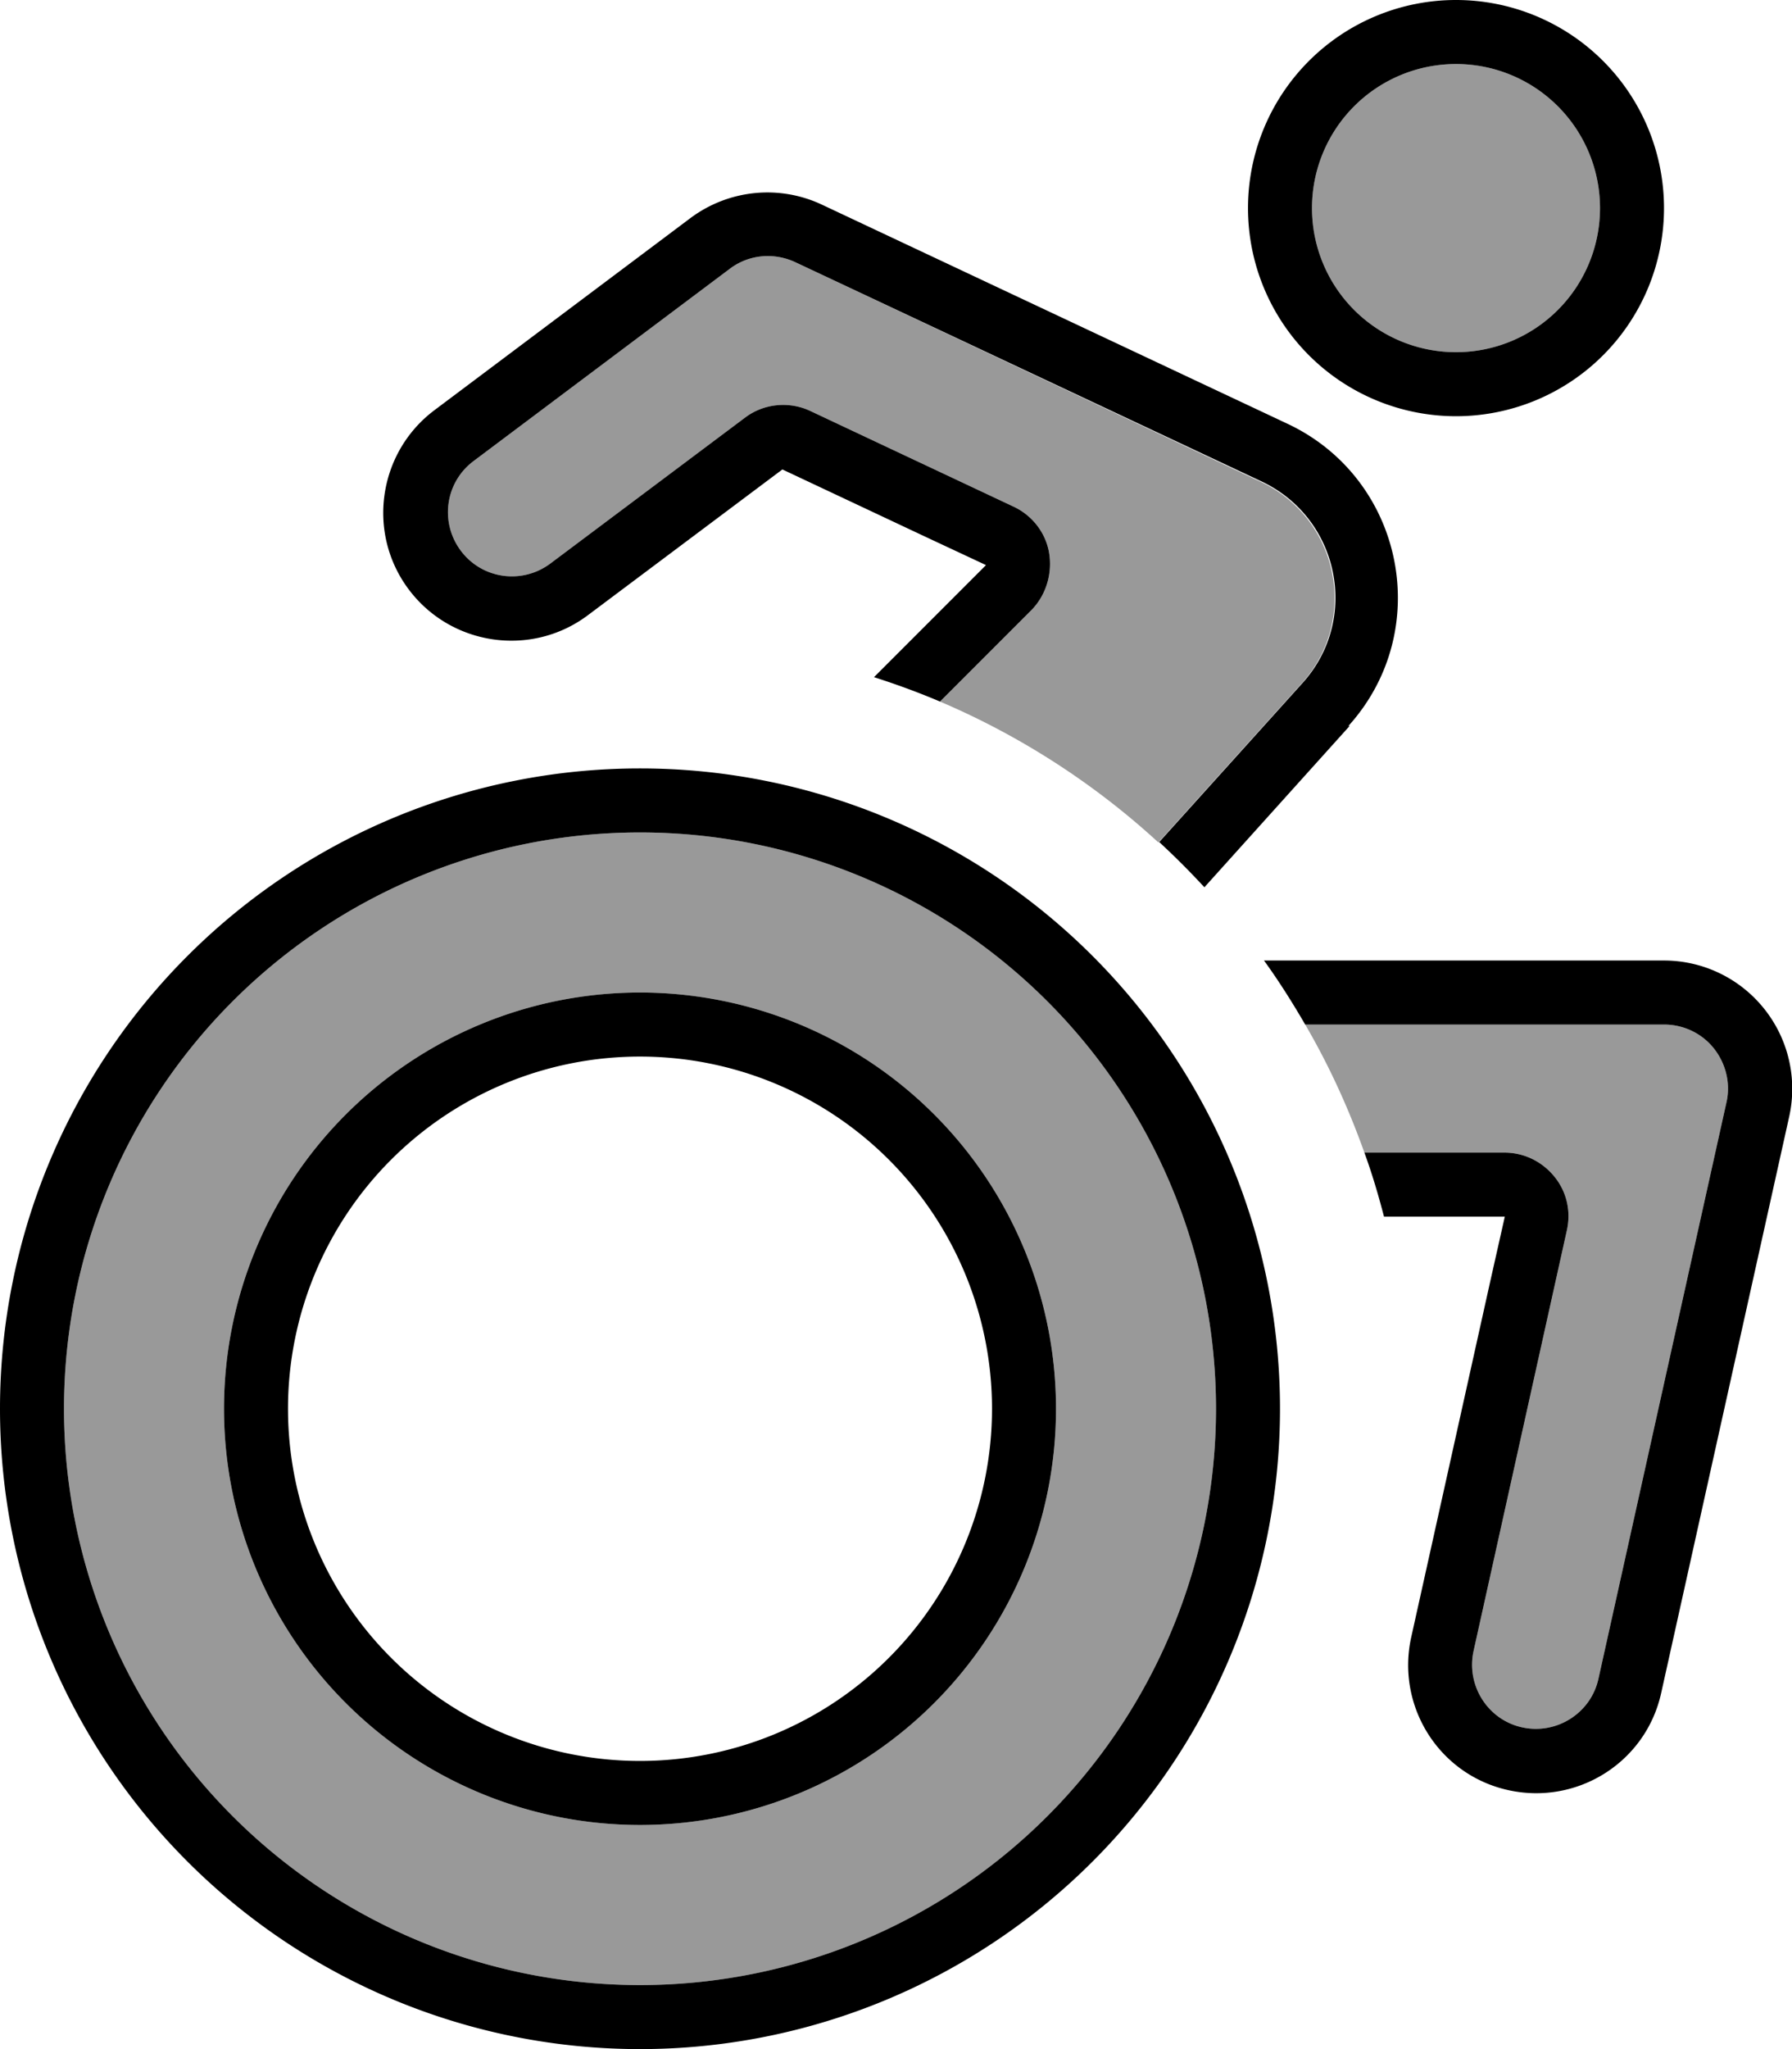 <svg xmlns="http://www.w3.org/2000/svg" viewBox="0 0 448 512"><!--! Font Awesome Pro 6.7.2 by @fontawesome - https://fontawesome.com License - https://fontawesome.com/license (Commercial License) Copyright 2024 Fonticons, Inc. --><defs><style>.fa-secondary{opacity:.4}</style></defs><path class="fa-secondary" d="M16 352a144 144 0 1 0 288 0A144 144 0 1 0 16 352zm248 0A104 104 0 1 1 56 352a104 104 0 1 1 208 0zM115.2 137.6c5.3 7.1 15.3 8.5 22.4 3.2l48.6-36.4c4.7-3.6 11.1-4.2 16.4-1.7l50.8 23.9c4.7 2.2 8.1 6.6 8.9 11.7s-.8 10.4-4.4 14.1l-22.9 22.9c20.2 8.6 38.7 20.6 54.6 35.2l35.8-39.7c14.4-15.9 9.3-41.2-10.2-50.4L198.8 65.5c-5.4-2.5-11.7-1.9-16.4 1.7l-64 48c-7.1 5.3-8.5 15.3-3.2 22.4zM326.3 256c5.9 10.1 10.8 20.8 14.8 32l35 0c4.9 0 9.4 2.2 12.5 6s4.2 8.7 3.1 13.5L368.4 412.5c-1.9 8.6 3.5 17.2 12.1 19.1s17.2-3.5 19.1-12.1l32-144c1.1-4.7-.1-9.7-3.1-13.5s-7.6-6-12.5-6l-89.7 0zM328 52a36 36 0 1 0 72 0 36 36 0 1 0 -72 0z"/><path class="fa-primary" d="M400 52a36 36 0 1 0 -72 0 36 36 0 1 0 72 0zm-88 0a52 52 0 1 1 104 0A52 52 0 1 1 312 52zm-8 300A144 144 0 1 0 16 352a144 144 0 1 0 288 0zM0 352a160 160 0 1 1 320 0A160 160 0 1 1 0 352zm160-88a88 88 0 1 0 0 176 88 88 0 1 0 0-176zm104 88A104 104 0 1 1 56 352a104 104 0 1 1 208 0zm112.1-64c4.9 0 9.4 2.2 12.5 6s4.2 8.7 3.1 13.5L368.4 412.5c-1.9 8.6 3.5 17.2 12.1 19.1s17.2-3.5 19.1-12.1l32-144c1.1-4.7-.1-9.7-3.1-13.5s-7.6-6-12.5-6l-89.7 0c-3.2-5.5-6.6-10.9-10.3-16l100 0c9.7 0 18.9 4.4 25 12s8.4 17.5 6.3 27l-32 144c-3.8 17.3-20.9 28.1-38.2 24.3s-28.1-20.9-24.3-38.2L372.6 320l3.6-16-16.4 0L346 304c-1.4-5.4-3-10.8-4.9-16l35 0zM337.4 181.4l-36.3 40.3c-3.6-3.9-7.4-7.7-11.3-11.3l35.8-39.7c14.4-15.9 9.3-41.2-10.2-50.4L198.8 65.5c-5.4-2.5-11.7-1.9-16.4 1.7l-64 48c-7.1 5.3-8.5 15.3-3.2 22.4s15.3 8.5 22.4 3.2l48.6-36.4c4.7-3.6 11.1-4.2 16.4-1.7l50.8 23.9c4.7 2.2 8.1 6.6 8.9 11.7s-.8 10.4-4.4 14.1l-22.9 22.9c-5.4-2.3-10.9-4.3-16.5-6.1l16-16 12-12-15.4-7.2-35.5-16.7-48.6 36.4c-14.1 10.6-34.2 7.7-44.8-6.4s-7.7-34.2 6.4-44.8l64-48c9.5-7.1 22.1-8.4 32.8-3.4l116.5 54.8c29.1 13.7 36.8 51.6 15.2 75.5z"/></svg>
